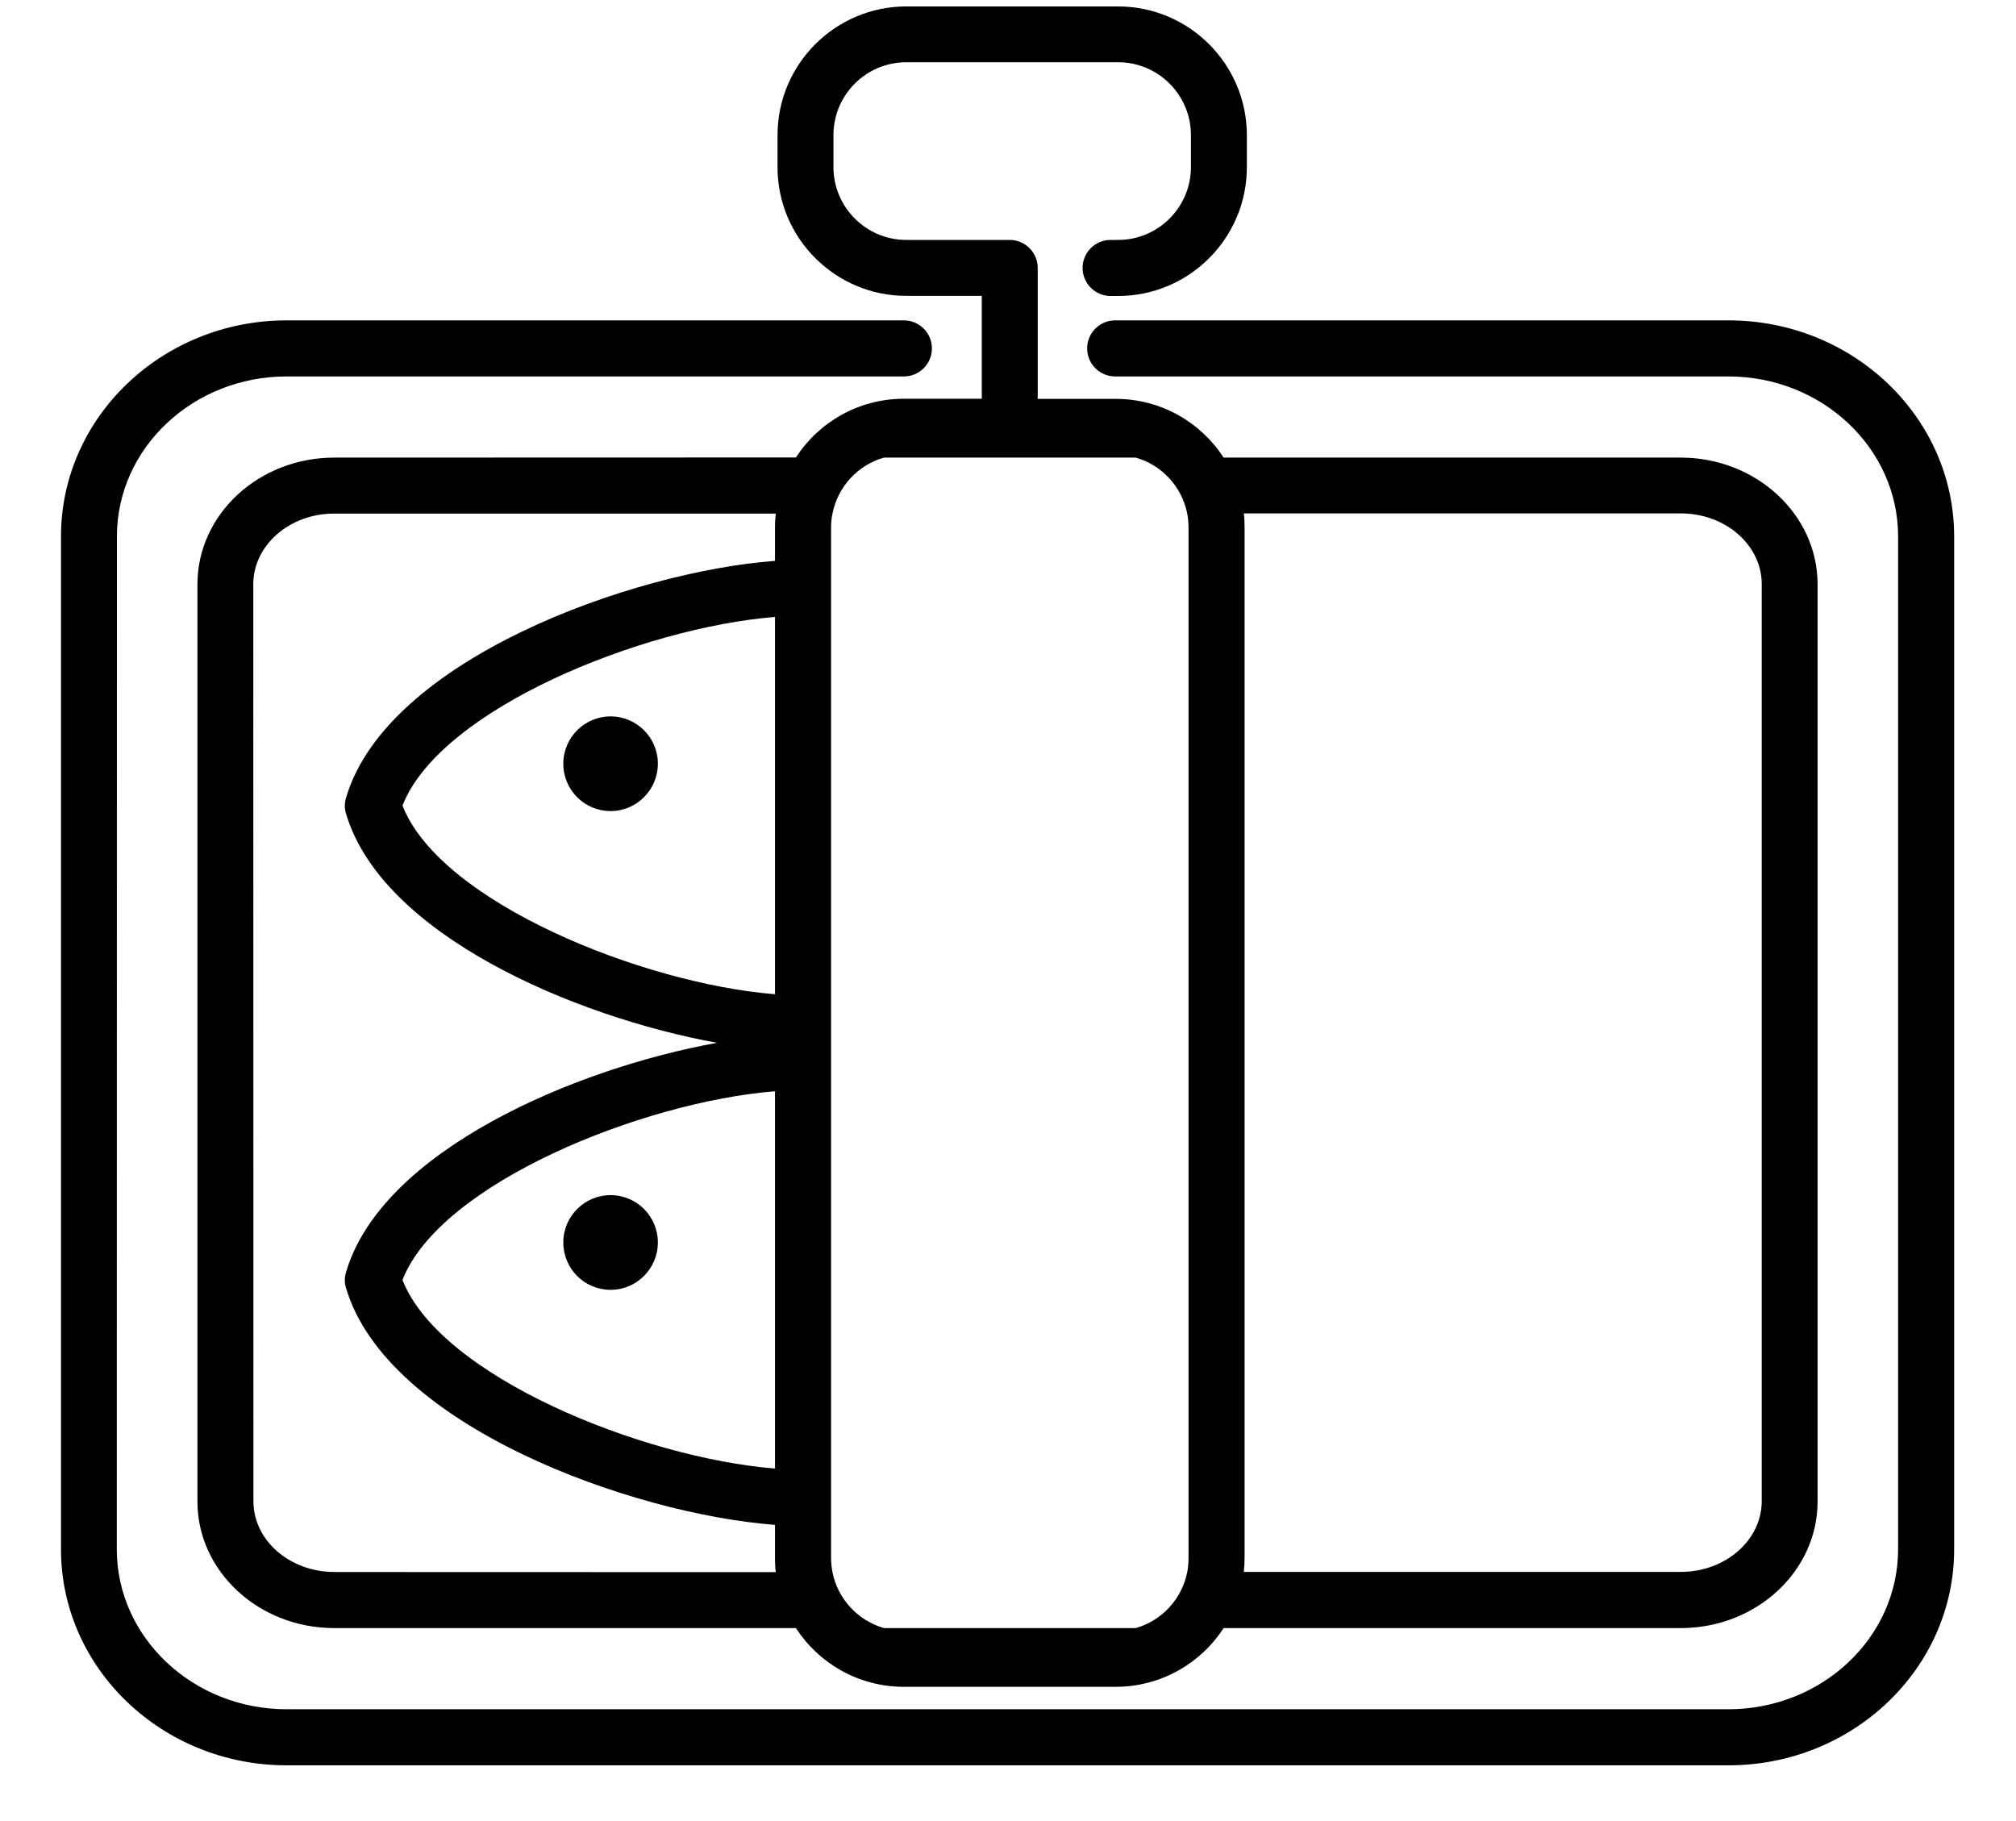 <?xml version="1.0" encoding="UTF-8"?><svg version="1.1" viewBox="0 0 31 28" xmlns="http://www.w3.org/2000/svg" xmlns:xlink="http://www.w3.org/1999/xlink"><!--Generated by IJSVG (https://github.com/curthard89/IJSVG)--><g transform="matrix(1,0,0,1,-149,0)"><g transform="matrix(1,0,0,1,149.934,0)"><path fill="#000" stroke="none" d="M16.214,4.926c-0.238,0 -0.431,0.193 -0.431,0.431c0,0.238 0.193,0.431 0.431,0.431h9.429c1.439,0 2.61,1.103 2.61,2.459v15.575c0,1.356 -1.171,2.459 -2.61,2.459h-22.171c-1.439,0 -2.61,-1.105 -2.61,-2.459l0.002,-15.575c0,-1.356 1.171,-2.459 2.61,-2.459h9.491c0.238,0 0.431,-0.193 0.431,-0.431c0,-0.238 -0.193,-0.431 -0.431,-0.431h-9.491c-1.913,0 -3.47,1.489 -3.47,3.321v15.575c-1.23165e-16,1.832 1.557,3.321 3.47,3.321h22.171c1.913,0 3.47,-1.489 3.47,-3.321v-15.575c0,-1.832 -1.557,-3.321 -3.47,-3.321h-9.431Z"></path><path fill="#000" stroke="none" d="M4.292,4.549h9.871v1.582h-1.198c-0.695,0 -1.308,0.359 -1.66,0.903l-7.1,0.002c-1.16,0 -2.103,0.873 -2.103,1.948v14.103c0,1.073 0.943,1.946 2.103,1.946h7.1c0.353,0.544 0.965,0.903 1.66,0.903h3.257c0.695,0 1.308,-0.361 1.66,-0.903h7.029c1.161,0 2.104,-0.873 2.104,-1.946v-14.103c0,-1.075 -0.945,-1.948 -2.104,-1.948h-7.029c-0.353,-0.544 -0.965,-0.903 -1.66,-0.903h-1.199v-2.013c0,-0.238 -0.193,-0.431 -0.431,-0.431h-1.59c-0.617,0 -1.12,-0.502 -1.12,-1.12v-0.492c0,-0.617 0.502,-1.12 1.12,-1.12h3.257c0.617,1.11022e-16 1.12,0.502 1.12,1.12v0.492c0,0.617 -0.502,1.12 -1.12,1.12h-0.115c-0.238,0 -0.431,0.193 -0.431,0.431c0,0.238 0.193,0.431 0.431,0.431h0.115c1.091,0 1.98,-0.888 1.98,-1.98v-0.492c0,-1.091 -0.888,-1.98 -1.98,-1.98h-3.257c-1.091,5.55112e-17 -1.98,0.888 -1.98,1.98v0.492c0,1.09 0.888,1.978 1.98,1.978l-8.71,4.004e-05Zm13.03,3.347c0.013,0.07 0.02,0.141 0.02,0.216v15.845c0,0.075 -0.007,0.145 -0.02,0.216c-0.082,0.413 -0.391,0.747 -0.792,0.86h-3.871c-0.401,-0.115 -0.712,-0.448 -0.792,-0.86c-0.013,-0.07 -0.022,-0.141 -0.022,-0.216v-15.845c0,-0.075 0.007,-0.145 0.022,-0.216c0.082,-0.413 0.391,-0.747 0.792,-0.86h3.871c0.401,0.113 0.71,0.448 0.792,0.86Zm-6.339,7.391c-2.036,-0.163 -5.147,-1.414 -5.728,-2.9c0.579,-1.487 3.69,-2.738 5.728,-2.901v5.801Zm0,7.293c-2.036,-0.163 -5.147,-1.414 -5.728,-2.9c0.579,-1.486 3.69,-2.738 5.728,-2.901v5.801Zm-6.779,1.59c-0.684,0 -1.241,-0.487 -1.241,-1.086l-0.002,-14.101c0,-0.599 0.557,-1.086 1.241,-1.086h6.793c-0.008,0.07 -0.012,0.143 -0.012,0.216v0.511c-2.203,0.165 -5.972,1.519 -6.596,3.643c-0.025,0.08 -0.025,0.163 0,0.243c0.547,1.857 3.502,3.124 5.705,3.524c-2.204,0.398 -5.159,1.667 -5.705,3.527c-0.025,0.08 -0.025,0.165 0,0.243c0.626,2.121 4.395,3.475 6.596,3.642v0.511c0,0.073 0.003,0.145 0.012,0.216l-6.791,-0.002Zm20.709,-16.276c0.685,-1.77636e-15 1.243,0.487 1.243,1.086v14.103c0,0.597 -0.557,1.086 -1.243,1.086h-6.721c0.008,-0.07 0.012,-0.143 0.012,-0.216v-15.843c0,-0.073 -0.003,-0.145 -0.012,-0.216l6.721,8.52e-06Z"></path><path fill="#000" stroke="none" d="M8.455,12.471c0.401,0 0.727,-0.326 0.727,-0.729c0,-0.401 -0.326,-0.727 -0.727,-0.727c-0.401,0 -0.727,0.326 -0.727,0.727c0,0.403 0.324,0.729 0.727,0.729Z"></path><path fill="#000" stroke="none" d="M8.455,19.832c0.401,0 0.727,-0.326 0.727,-0.729c0,-0.401 -0.326,-0.727 -0.727,-0.727c-0.401,0 -0.727,0.326 -0.727,0.727c0,0.404 0.324,0.729 0.727,0.729Z"></path></g></g></svg>
